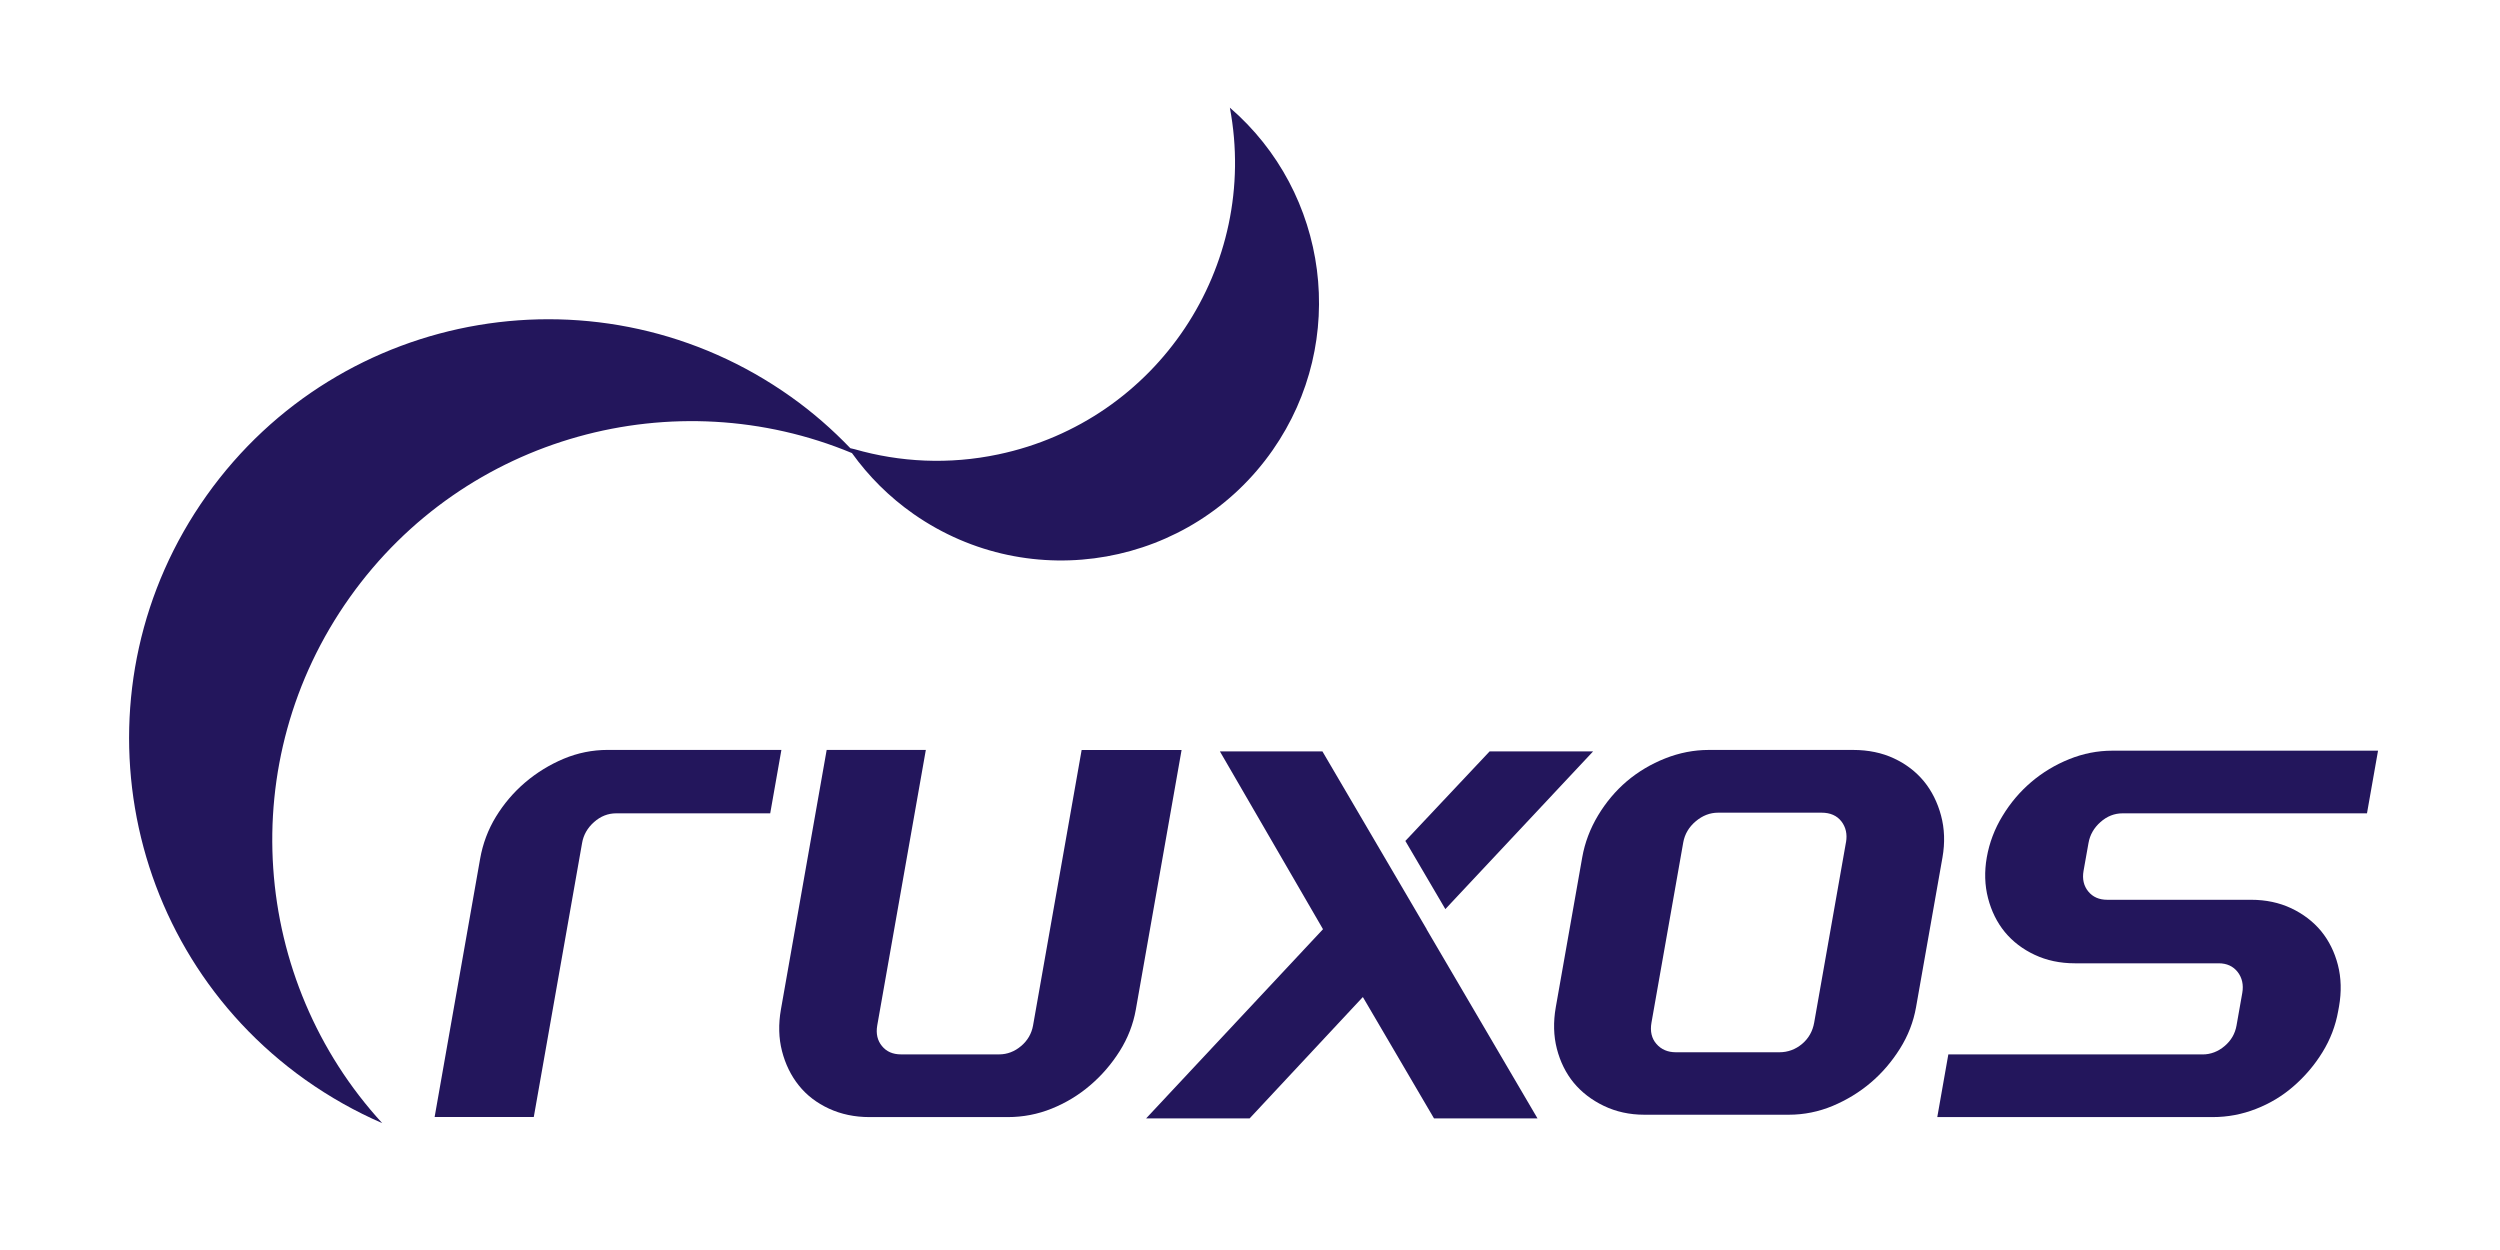 <?xml version="1.0" encoding="UTF-8" standalone="no"?>
<!-- Created with Inkscape (http://www.inkscape.org/) -->

<svg
   width="360"
   height="180"
   viewBox="0 0 95.25 47.625"
   version="1.1"
   id="svg1"
   sodipodi:docname="path2.svg"
   inkscape:version="1.3.2 (091e20e, 2023-11-25)"
   inkscape:export-filename="path2.png"
   inkscape:export-xdpi="96"
   inkscape:export-ydpi="96"
   xmlns:inkscape="http://www.inkscape.org/namespaces/inkscape"
   xmlns:sodipodi="http://sodipodi.sourceforge.net/DTD/sodipodi-0.dtd"
   xmlns="http://www.w3.org/2000/svg"
   xmlns:svg="http://www.w3.org/2000/svg">
  <sodipodi:namedview
     id="namedview1"
     pagecolor="#ffffff"
     bordercolor="#666666"
     borderopacity="1.0"
     inkscape:showpageshadow="2"
     inkscape:pageopacity="0.0"
     inkscape:pagecheckerboard="0"
     inkscape:deskcolor="#d1d1d1"
     inkscape:document-units="mm"
     inkscape:zoom="1.6137859"
     inkscape:cx="171.95589"
     inkscape:cy="132.2976"
     inkscape:window-width="1152"
     inkscape:window-height="774"
     inkscape:window-x="0"
     inkscape:window-y="25"
     inkscape:window-maximized="0"
     inkscape:current-layer="svg1" />
  <defs
     id="defs1" />
  <g
     id="layer1"
     transform="translate(-57.259,-124.489)">
    <path
       class="cls-1"
       d="m 104.117,128.593 c 1.138,6.051 -2.765,11.933 -8.821,13.208 -1.881,0.397 -3.752,0.299 -5.48,-0.198 -0.053,-0.011 -0.106,-0.024 -0.159,-0.037 -0.68,-0.709 -1.431,-1.368 -2.262,-1.958 -7.186,-5.109 -17.153,-3.429 -22.262,3.757 -5.109,7.186 -3.429,17.153 3.757,22.262 0.937,0.664 1.918,1.214 2.932,1.654 -4.985,-5.432 -5.678,-13.787 -1.233,-20.037 4.4,-6.189 12.404,-8.289 19.129,-5.493 0.632,0.881 1.418,1.672 2.357,2.328 4.45,3.101 10.573,2.008 13.674,-2.442 2.905,-4.167 2.13,-9.803 -1.635,-13.049 z"
       id="path1"
       style="fill:#23165c;stroke-width:0.265" />
    <path
       class="cls-1"
       d="m 80.407,153.061 c -0.577,0 -1.138,0.114 -1.67,0.336 -0.534,0.225 -1.027,0.527 -1.466,0.9 -0.439,0.373 -0.812,0.812 -1.114,1.304 -0.302,0.492 -0.505,1.035 -0.606,1.611 l -1.733,9.835 h 3.778 l 1.841,-10.443 c 0.053,-0.307 0.206,-0.574 0.455,-0.794 0.249,-0.222 0.532,-0.333 0.841,-0.333 h 5.871 l 0.426,-2.416 z"
       id="path2"
       style="fill:#23165c;stroke-width:0.265" />
    <path
       class="cls-1"
       d="m 98.47,153.061 -1.852,10.501 c -0.056,0.307 -0.206,0.572 -0.455,0.781 -0.246,0.209 -0.529,0.318 -0.836,0.318 h -3.741 c -0.31,0 -0.553,-0.106 -0.725,-0.318 -0.172,-0.209 -0.233,-0.471 -0.18,-0.781 l 1.852,-10.501 h -3.778 l -1.744,9.893 c -0.098,0.558 -0.085,1.09 0.042,1.582 0.127,0.495 0.341,0.934 0.64,1.307 0.296,0.373 0.683,0.669 1.148,0.884 v 0 c 0.463,0.214 0.982,0.323 1.54,0.323 h 5.278 c 0.577,0 1.138,-0.108 1.67,-0.323 0.532,-0.214 1.024,-0.511 1.46,-0.884 0.439,-0.373 0.818,-0.812 1.13,-1.307 0.31,-0.492 0.516,-1.024 0.614,-1.58 l 1.744,-9.893 h -3.807 z"
       id="path3"
       style="fill:#23165c;stroke-width:0.265" />
    <path
       class="cls-1"
       d="m 131.213,155.562 c -0.135,-0.503 -0.355,-0.942 -0.654,-1.307 -0.299,-0.362 -0.68,-0.656 -1.138,-0.87 -0.455,-0.214 -0.979,-0.323 -1.553,-0.323 h -5.511 c -0.558,0 -1.114,0.108 -1.656,0.323 -0.54,0.214 -1.032,0.508 -1.458,0.868 -0.426,0.362 -0.796,0.802 -1.098,1.304 -0.302,0.503 -0.505,1.04 -0.603,1.598 l -1.008,5.712 c -0.098,0.558 -0.085,1.09 0.042,1.582 0.127,0.492 0.341,0.926 0.64,1.291 0.299,0.362 0.685,0.661 1.151,0.884 0.463,0.222 0.979,0.336 1.537,0.336 h 5.511 c 0.577,0 1.138,-0.114 1.67,-0.336 0.534,-0.225 1.021,-0.521 1.447,-0.884 0.429,-0.362 0.802,-0.799 1.114,-1.294 0.31,-0.492 0.516,-1.024 0.614,-1.58 l 1.008,-5.712 c 0.098,-0.558 0.079,-1.095 -0.056,-1.595 z m -3.622,1.016 -1.212,6.874 c -0.058,0.328 -0.212,0.601 -0.46,0.81 -0.249,0.209 -0.54,0.318 -0.865,0.318 h -3.945 c -0.307,0 -0.556,-0.106 -0.738,-0.315 -0.185,-0.209 -0.249,-0.484 -0.191,-0.812 l 1.212,-6.874 c 0.056,-0.307 0.212,-0.577 0.471,-0.796 0.259,-0.22 0.545,-0.331 0.855,-0.331 h 3.945 c 0.328,0 0.582,0.111 0.754,0.333 0.169,0.22 0.228,0.487 0.175,0.794 z"
       id="path4"
       style="fill:#23165c;stroke-width:0.265" />
    <path
       class="cls-1"
       d="m 136.832,156.604 c 0.053,-0.307 0.206,-0.574 0.455,-0.794 0.249,-0.222 0.532,-0.333 0.841,-0.333 h 9.313 l 0.421,-2.387 h -10.126 c -0.558,0 -1.109,0.108 -1.64,0.323 -0.532,0.214 -1.019,0.508 -1.445,0.87 -0.426,0.362 -0.796,0.796 -1.095,1.291 -0.302,0.492 -0.503,1.024 -0.601,1.582 -0.095,0.54 -0.079,1.061 0.048,1.553 0.127,0.492 0.341,0.926 0.64,1.291 0.299,0.362 0.683,0.656 1.138,0.868 0.455,0.214 0.968,0.323 1.527,0.323 h 5.482 c 0.31,0 0.553,0.111 0.725,0.333 0.169,0.22 0.228,0.487 0.175,0.794 l -0.22,1.246 c -0.056,0.31 -0.206,0.572 -0.455,0.781 -0.246,0.209 -0.529,0.318 -0.836,0.318 h -9.689 l -0.421,2.387 h 10.501 c 0.558,0 1.111,-0.103 1.638,-0.31 0.529,-0.204 1.013,-0.495 1.439,-0.868 0.429,-0.373 0.799,-0.807 1.098,-1.294 0.299,-0.484 0.5,-1.011 0.598,-1.566 l 0.032,-0.175 c 0.098,-0.556 0.085,-1.09 -0.042,-1.582 -0.127,-0.495 -0.344,-0.929 -0.64,-1.291 -0.299,-0.362 -0.683,-0.654 -1.138,-0.87 -0.455,-0.214 -0.968,-0.323 -1.527,-0.323 h -5.482 c -0.31,0 -0.553,-0.106 -0.725,-0.318 -0.172,-0.209 -0.233,-0.474 -0.18,-0.781 l 0.191,-1.074 z"
       id="path5"
       style="fill:#23165c;stroke-width:0.265" />
    <polygon
       class="cls-1"
       points="247.29,148.43 253.04,158.23 274.28,135.56 259.4,135.56 "
       id="polygon5"
       style="fill:#23165c"
       transform="matrix(0.265,0,0,0.265,45.271,117.195)" />
    <polygon
       class="cls-1"
       points="266.29,188.32 250.34,161.12 250.35,161.11 235.37,135.56 220.63,135.56 235.45,161.12 210.02,188.32 224.9,188.32 241.18,170.87 251.41,188.32 "
       id="polygon6"
       style="fill:#23165c"
       transform="matrix(0.265,0,0,0.265,45.271,117.195)" />
  </g>
</svg>

